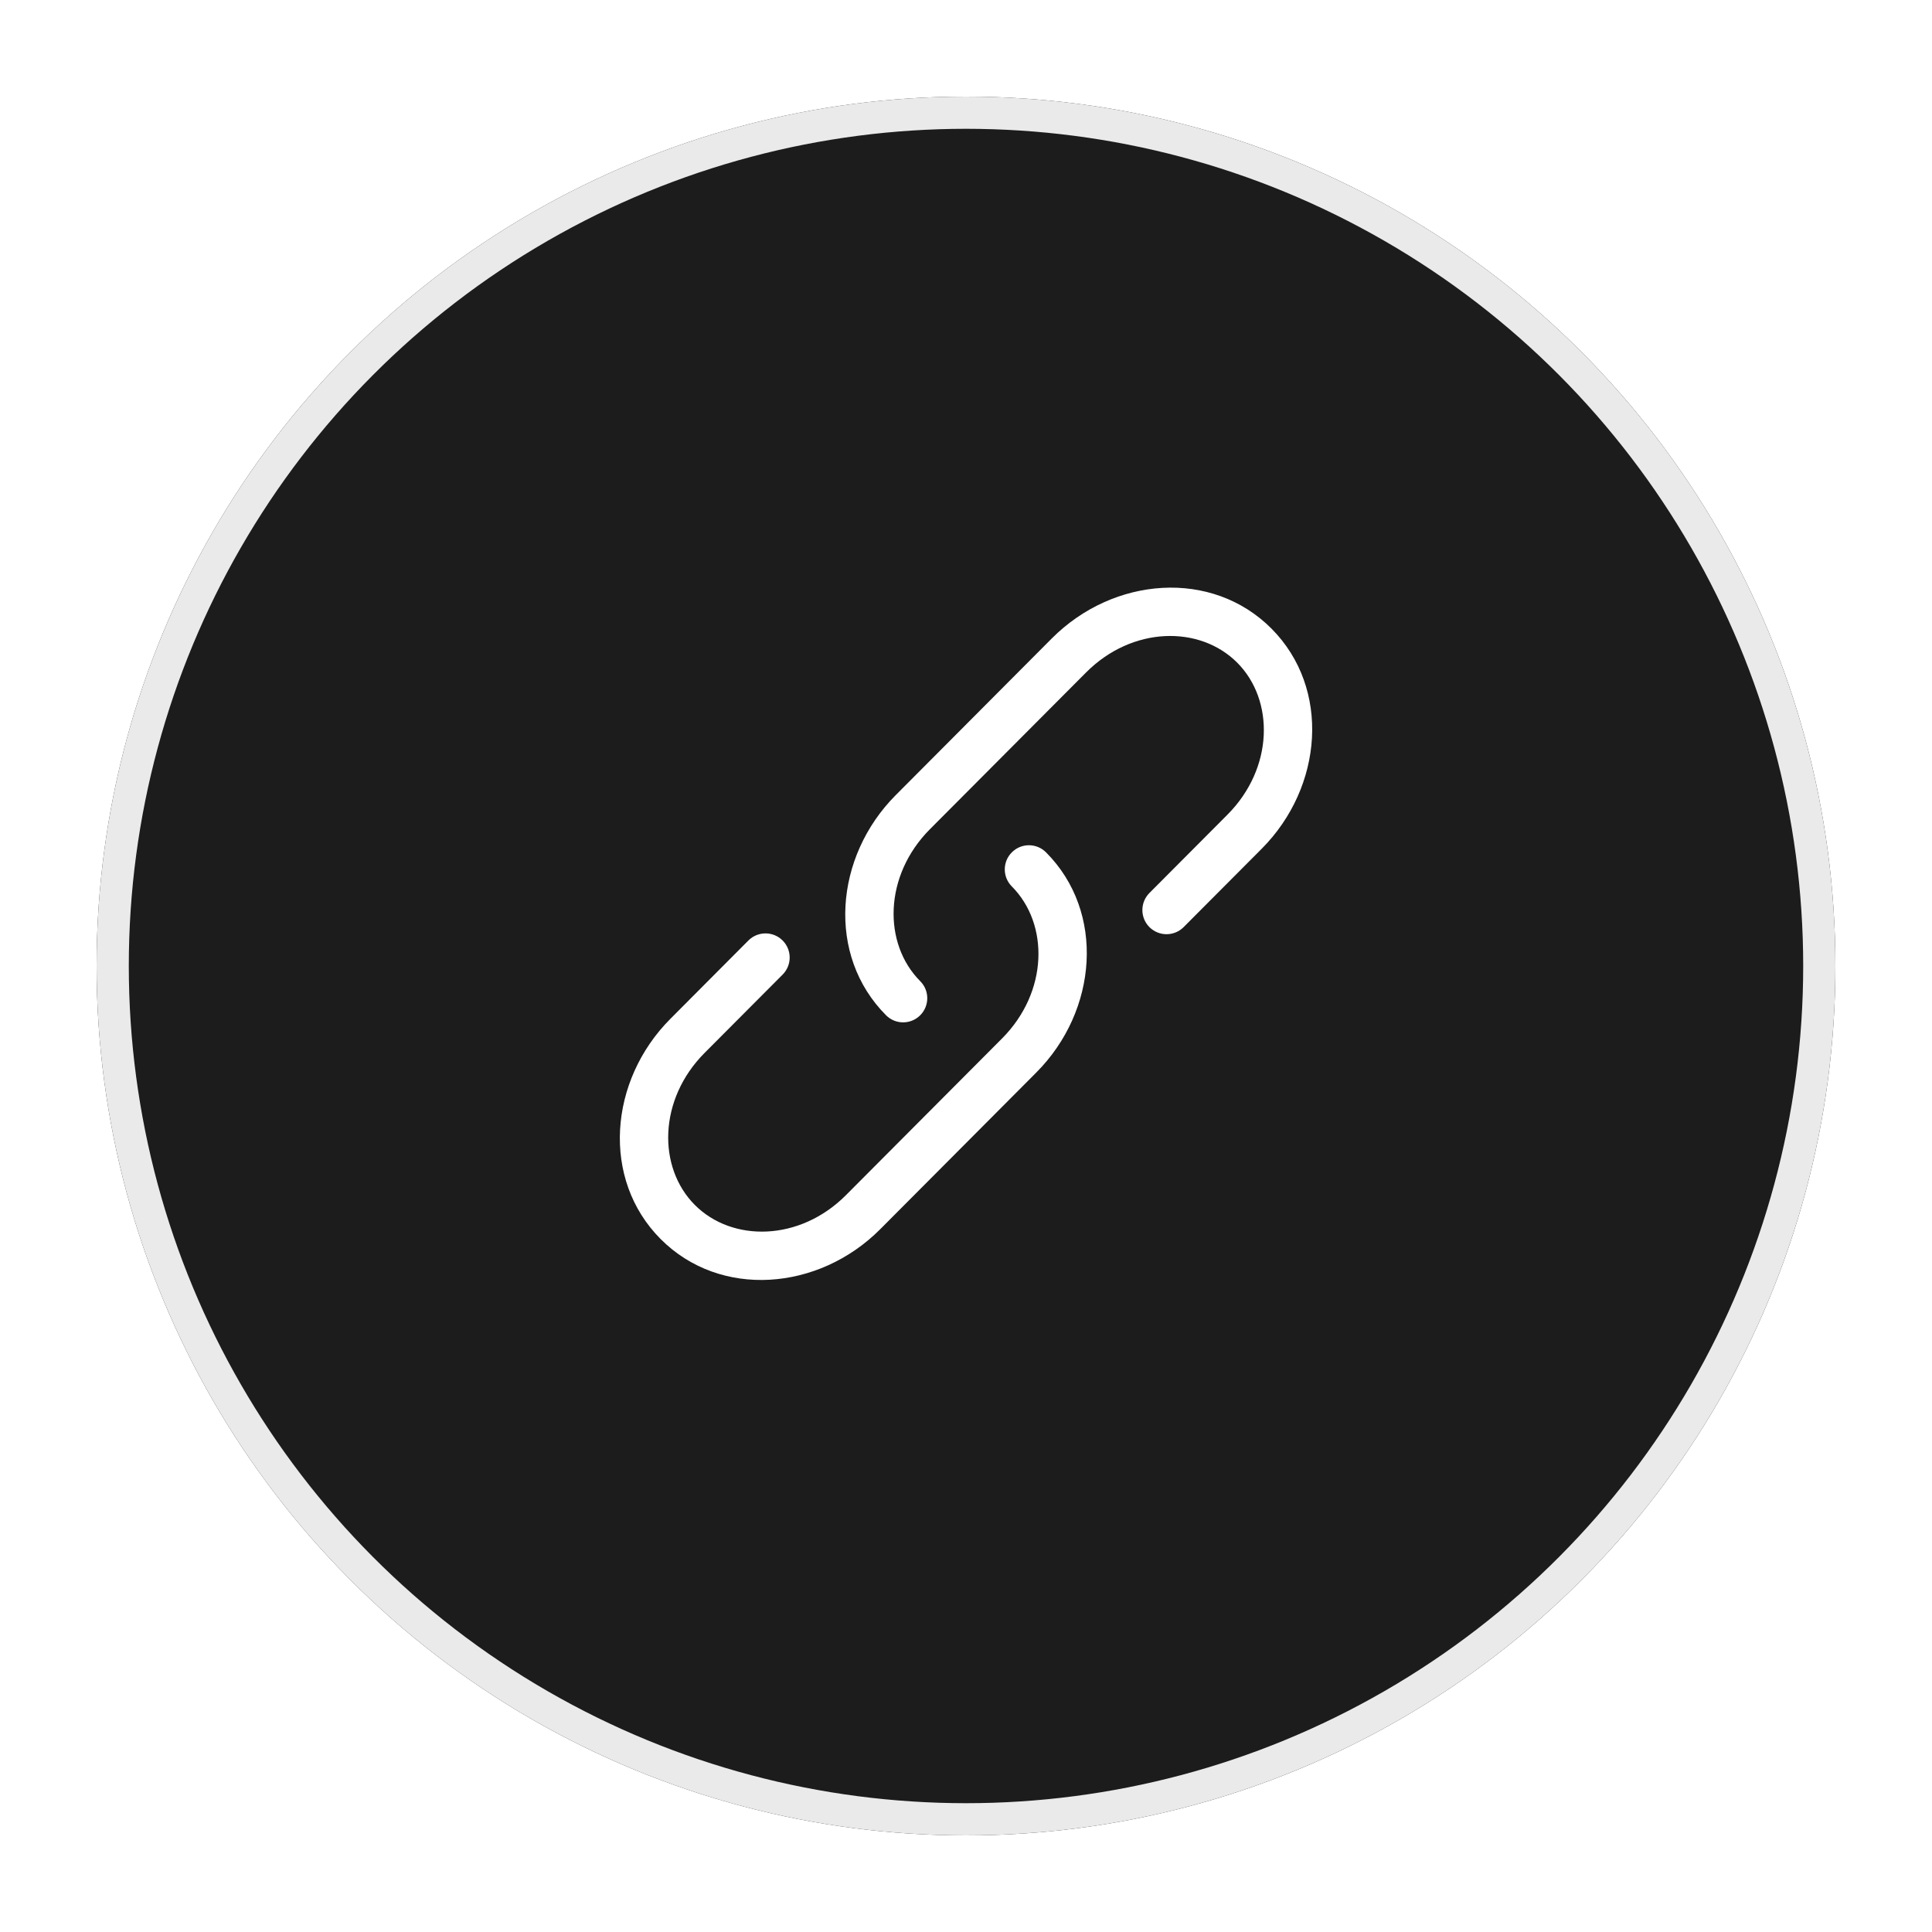 <svg width="60" height="60" viewBox="0 0 60 60" fill="none" xmlns="http://www.w3.org/2000/svg">
<g filter="url(#filter0_d_847_3956)">
<circle cx="30" cy="29" r="27" fill="#1C1C1C"/>
<circle cx="30" cy="29" r="26.5" stroke="#EAEAEA"/>
</g>
<path d="M33.729 20.884C35.163 19.444 37.261 19.414 38.423 20.58C39.587 21.748 39.555 23.859 38.12 25.3L35.696 27.733C35.404 28.027 35.405 28.502 35.698 28.794C35.992 29.086 36.467 29.085 36.759 28.792L39.183 26.359C41.094 24.44 41.334 21.377 39.486 19.521C37.635 17.664 34.579 17.906 32.666 19.826L27.819 24.692C25.907 26.611 25.667 29.674 27.516 31.529C27.808 31.823 28.283 31.824 28.576 31.532C28.87 31.239 28.871 30.764 28.578 30.471C27.415 29.303 27.446 27.191 28.881 25.75L33.729 20.884Z" fill="white"/>
<path d="M32.486 26.471C32.193 26.177 31.718 26.176 31.425 26.469C31.131 26.761 31.131 27.236 31.423 27.529C32.587 28.698 32.555 30.809 31.12 32.25L26.272 37.116C24.838 38.556 22.74 38.586 21.578 37.42C20.415 36.252 20.446 34.141 21.881 32.7L24.305 30.267C24.598 29.973 24.597 29.498 24.303 29.206C24.01 28.914 23.535 28.915 23.242 29.208L20.819 31.641C18.907 33.56 18.667 36.623 20.516 38.479C22.366 40.337 25.423 40.094 27.335 38.175L32.183 33.308C34.094 31.39 34.334 28.326 32.486 26.471Z" fill="white"/>
<defs>
<filter id="filter0_d_847_3956" x="0" y="0" width="60" height="60" filterUnits="userSpaceOnUse" color-interpolation-filters="sRGB">
<feFlood flood-opacity="0" result="BackgroundImageFix"/>
<feColorMatrix in="SourceAlpha" type="matrix" values="0 0 0 0 0 0 0 0 0 0 0 0 0 0 0 0 0 0 127 0" result="hardAlpha"/>
<feOffset dy="1"/>
<feGaussianBlur stdDeviation="1.5"/>
<feComposite in2="hardAlpha" operator="out"/>
<feColorMatrix type="matrix" values="0 0 0 0 0 0 0 0 0 0 0 0 0 0 0 0 0 0 0.1 0"/>
<feBlend mode="normal" in2="BackgroundImageFix" result="effect1_dropShadow_847_3956"/>
<feBlend mode="normal" in="SourceGraphic" in2="effect1_dropShadow_847_3956" result="shape"/>
</filter>
</defs>
</svg>
